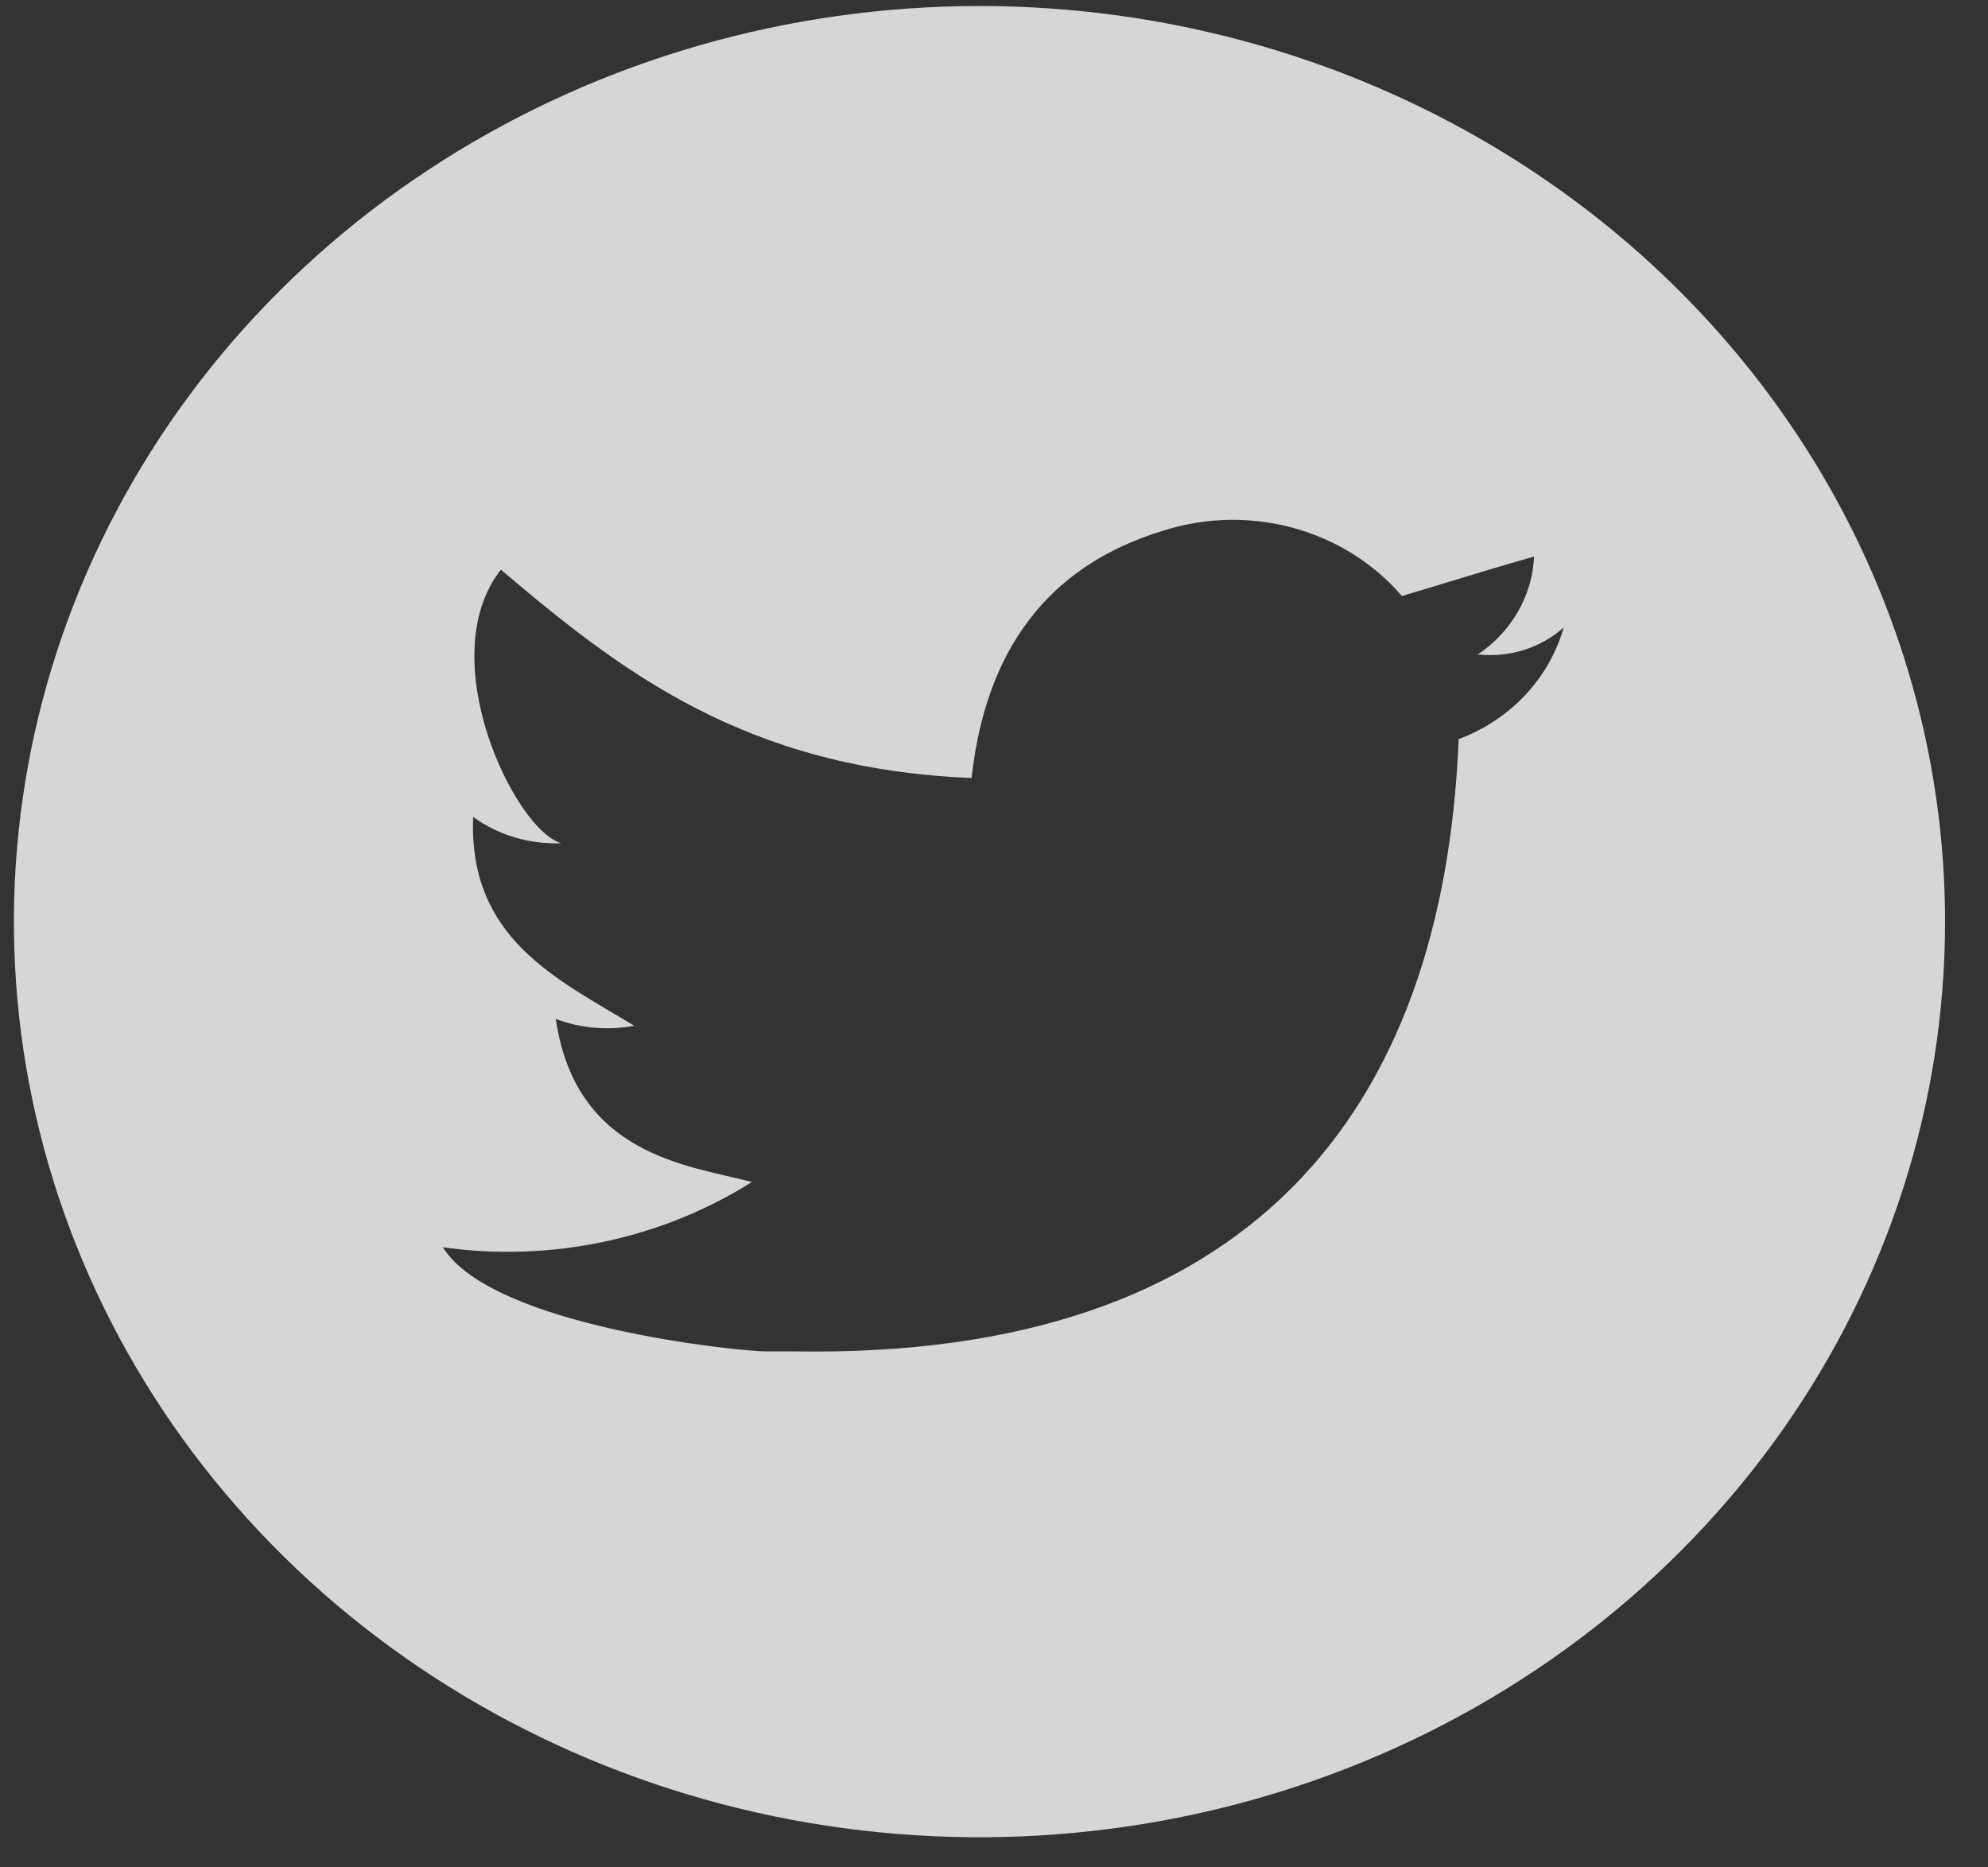 <svg width="33" height="31" viewBox="0 0 33 31" fill="none" xmlns="http://www.w3.org/2000/svg">
<rect x="0" y="0" width="33" height="31" fill="#333333" stroke="none"/>
<path d="M16.259 0.1C13.089 0.1 9.99 0.991 7.354 2.662C4.718 4.332 2.664 6.706 1.451 9.483C0.238 12.261 -0.08 15.317 0.539 18.265C1.157 21.214 2.684 23.922 4.925 26.048C7.167 28.174 10.023 29.621 13.132 30.208C16.241 30.794 19.464 30.493 22.392 29.343C25.321 28.192 27.824 26.244 29.585 23.745C31.347 21.245 32.287 18.306 32.287 15.3C32.287 11.269 30.598 7.403 27.592 4.552C24.586 1.701 20.51 0.1 16.259 0.1ZM24.213 12.27C23.962 18.463 20.747 22.558 13.193 22.434H12.713C12.262 22.434 8.155 22.017 7.353 20.706C9.145 20.958 10.972 20.572 12.482 19.622C11.43 19.347 9.557 19.186 9.226 16.915C9.64 17.071 10.092 17.11 10.529 17.029C9.246 16.25 7.774 15.585 7.854 13.562C8.273 13.865 8.79 14.019 9.317 13.998C8.545 13.78 7.163 10.921 8.315 9.457C10.318 11.158 12.392 12.764 16.128 12.915C16.359 10.816 17.371 9.4 19.304 8.811C20.003 8.587 20.757 8.57 21.466 8.763C22.175 8.957 22.805 9.352 23.271 9.894C24.012 9.676 24.724 9.448 25.465 9.239C25.451 9.559 25.359 9.872 25.198 10.154C25.036 10.435 24.809 10.678 24.533 10.864C24.79 10.892 25.051 10.867 25.297 10.79C25.542 10.713 25.767 10.585 25.956 10.417C25.838 10.834 25.619 11.218 25.317 11.54C25.014 11.862 24.636 12.112 24.213 12.27Z" fill="white" fill-opacity="0.8"/>
</svg>
